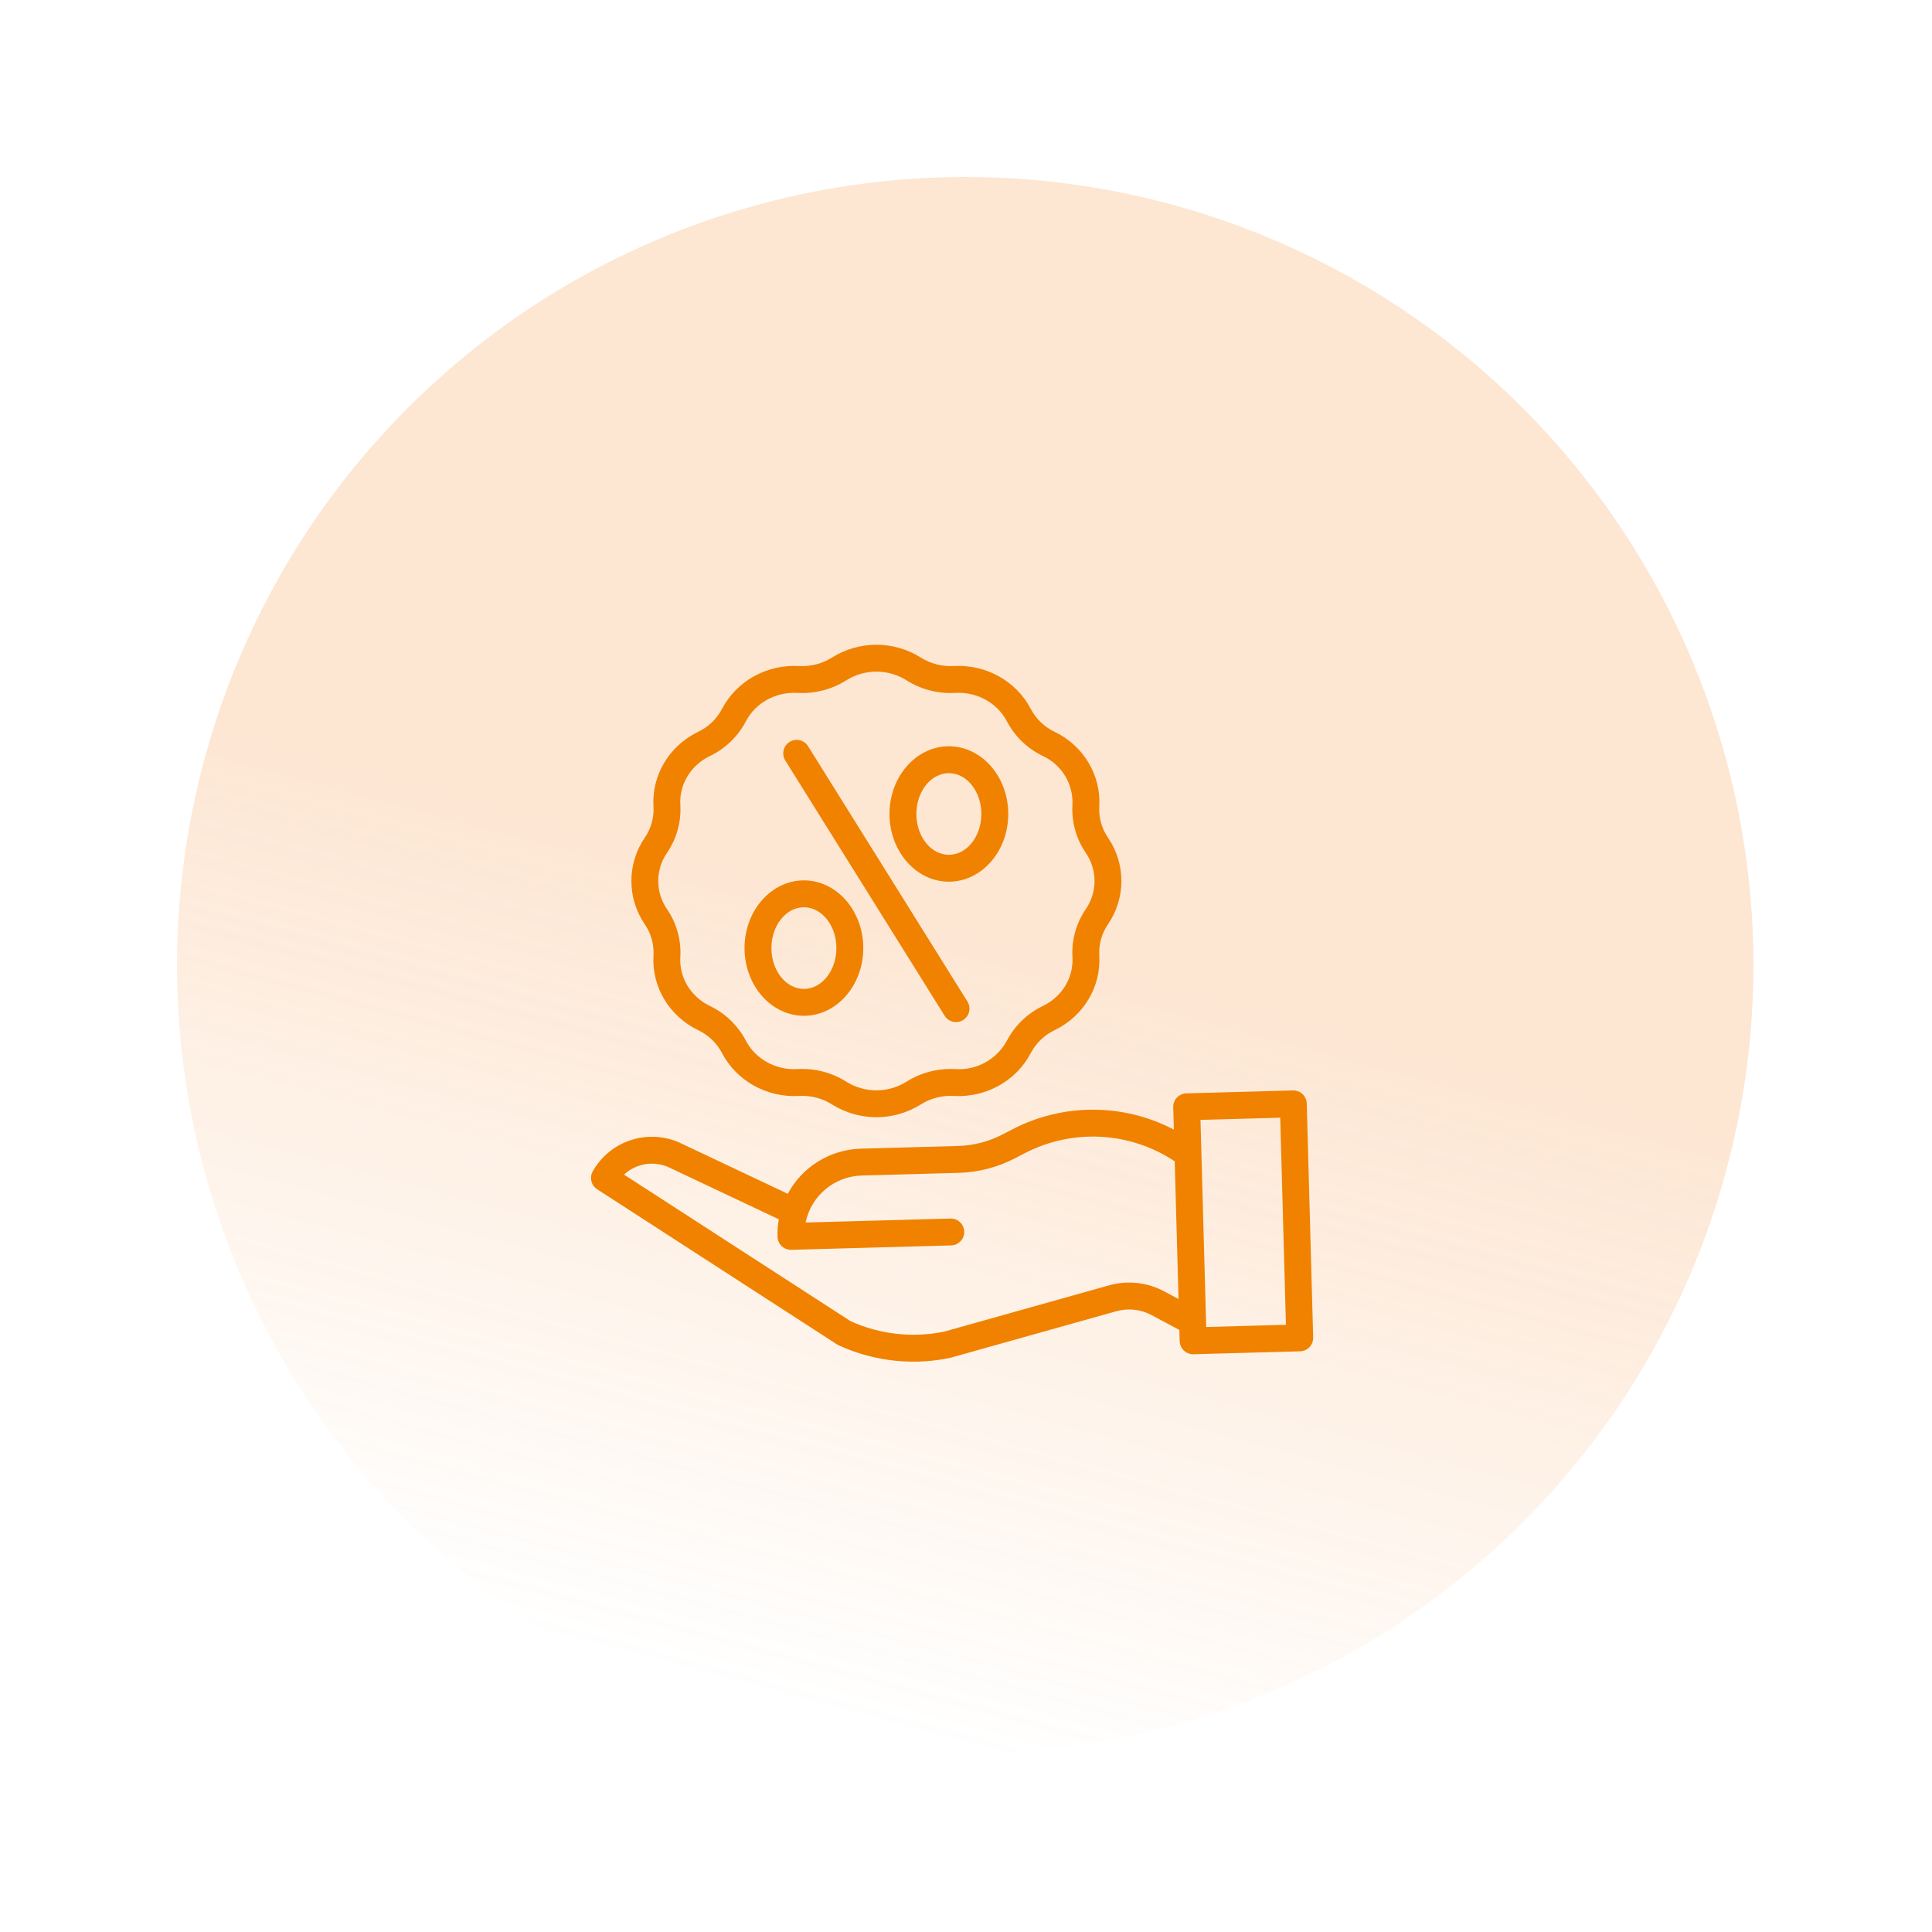 <svg width="313" height="313" viewBox="0 0 313 313" fill="none" xmlns="http://www.w3.org/2000/svg">
<circle r="127.678" transform="matrix(-0.259 0.966 0.966 0.259 156.374 156.373)" fill="url(#paint0_linear_527_458)" fill-opacity="0.25"/>
<g clip-path="url(#clip0_527_458)">
<path d="M178.092 154.758L178.096 154.832C178.384 159.881 175.556 164.611 170.889 166.879L170.841 166.902C169.196 167.689 167.847 168.987 166.996 170.6L166.977 170.636C164.625 175.113 159.761 177.828 154.576 177.556L154.497 177.551C152.617 177.446 150.75 177.931 149.159 178.939C144.768 181.686 139.195 181.686 134.804 178.939C133.213 177.931 131.346 177.446 129.466 177.551L129.387 177.556C124.21 177.83 119.34 175.113 116.983 170.628L116.971 170.604C116.117 168.986 114.765 167.686 113.115 166.898L113.076 166.879C108.409 164.61 105.58 159.881 105.869 154.831L105.873 154.761C105.969 152.982 105.476 151.222 104.467 149.753C101.565 145.52 101.565 139.938 104.466 135.704C105.474 134.236 105.969 132.477 105.873 130.698L105.869 130.624C105.58 125.574 108.409 120.845 113.081 118.575L113.123 118.554C114.765 117.769 116.111 116.478 116.963 114.868L116.987 114.821C119.34 110.343 124.21 107.629 129.387 107.901L129.467 107.905C131.346 108.01 133.213 107.525 134.803 106.517H134.805C139.196 103.77 144.769 103.77 149.16 106.517C150.751 107.524 152.618 108.009 154.498 107.904L154.577 107.899C159.755 107.625 164.624 110.342 166.976 114.818L166.994 114.851C167.846 116.468 169.196 117.767 170.843 118.555L170.888 118.576C175.555 120.844 178.384 125.574 178.095 130.624L178.091 130.694C177.995 132.473 178.489 134.233 179.497 135.701C182.399 139.935 182.399 145.518 179.497 149.751C178.49 151.219 177.995 152.979 178.092 154.758V154.758ZM175.911 138.175C174.355 135.909 173.593 133.193 173.742 130.448L173.746 130.374C173.899 127.028 172.021 123.92 168.988 122.498L168.951 122.48C166.463 121.288 164.426 119.327 163.141 116.887L163.12 116.847C161.558 113.871 158.285 112.067 154.809 112.252L154.732 112.255C151.951 112.411 149.191 111.694 146.838 110.203C143.867 108.345 140.098 108.345 137.127 110.203C134.774 111.692 132.014 112.41 129.234 112.256L129.157 112.252C125.664 112.069 122.408 113.871 120.849 116.838L120.821 116.892C119.536 119.329 117.501 121.287 115.016 122.478L114.98 122.496C111.9 123.993 110.03 127.085 110.218 130.375L110.223 130.453C110.372 133.197 109.608 135.912 108.052 138.178C106.171 140.921 106.172 144.537 108.054 147.279C109.609 149.546 110.372 152.262 110.223 155.007L110.218 155.08C110.03 158.37 111.9 161.463 114.981 162.961L115.013 162.976C117.503 164.17 119.542 166.133 120.828 168.577L120.844 168.609C122.408 171.585 125.675 173.39 129.156 173.204L129.232 173.2C132.013 173.045 134.774 173.763 137.128 175.253C140.098 177.11 143.867 177.11 146.837 175.253C148.977 173.897 151.46 173.178 153.993 173.18C154.239 173.18 154.486 173.186 154.732 173.2L154.809 173.203C158.239 173.421 161.484 171.626 163.123 168.604L163.146 168.563C164.428 166.127 166.462 164.17 168.946 162.98L168.986 162.959C172.067 161.462 173.937 158.369 173.748 155.08L173.744 155.002C173.596 152.258 174.36 149.542 175.915 147.277C177.794 144.534 177.793 140.918 175.911 138.177V138.175Z" fill="#F08200"/>
<path d="M156.037 165.255C155.017 165.892 153.674 165.581 153.037 164.561L127.232 123.222C126.811 122.561 126.776 121.725 127.141 121.033C127.507 120.339 128.218 119.897 129.001 119.872C129.784 119.848 130.52 120.245 130.928 120.915L156.732 162.254C157.369 163.275 157.058 164.618 156.037 165.255V165.255Z" fill="#F08200"/>
<path d="M153.725 142.842C148.421 142.842 144.105 137.92 144.105 131.872C144.105 125.823 148.421 120.902 153.725 120.902C159.03 120.902 163.345 125.823 163.345 131.872C163.345 137.92 159.03 142.842 153.725 142.842ZM153.725 125.259C150.823 125.259 148.461 128.225 148.461 131.872C148.461 135.518 150.823 138.485 153.725 138.485C156.627 138.485 158.988 135.517 158.988 131.872C158.988 128.226 156.627 125.259 153.725 125.259Z" fill="#F08200"/>
<path d="M139.859 153.598C139.859 159.647 135.544 164.567 130.24 164.567C124.936 164.567 120.619 159.646 120.619 153.598C120.619 147.551 124.935 142.629 130.239 142.629C135.544 142.629 139.859 147.548 139.859 153.598V153.598ZM124.976 153.598C124.976 157.244 127.337 160.211 130.24 160.211C133.141 160.211 135.503 157.244 135.503 153.598C135.503 149.952 133.141 146.986 130.24 146.986C127.337 146.986 124.976 149.95 124.976 153.598Z" fill="#F08200"/>
<path d="M96.03 189.768C98.915 184.649 105.311 182.699 110.56 185.339L127.624 193.401C129.98 189.02 134.499 186.232 139.473 186.091L155.225 185.657C157.719 185.586 160.167 184.953 162.384 183.809L163.987 182.978C172.194 178.7 181.976 178.711 190.175 183.006L190.075 179.374C190.042 178.171 190.99 177.169 192.193 177.136L209.466 176.661C210.669 176.628 211.67 177.576 211.703 178.779L212.746 216.685C212.779 217.888 211.832 218.89 210.629 218.923L193.355 219.399H193.295C192.115 219.398 191.15 218.458 191.117 217.28L191.068 215.466L186.581 213.064C184.82 212.116 182.759 211.891 180.835 212.435L154.039 219.956C153.992 219.97 153.946 219.981 153.898 219.991C151.961 220.396 149.987 220.6 148.007 220.598C143.817 220.601 139.675 219.698 135.866 217.949C135.772 217.906 135.682 217.857 135.596 217.802L96.744 192.67C95.775 192.044 95.462 190.771 96.03 189.768V189.768ZM208.331 214.627L207.408 181.077L194.489 181.432L195.413 214.984L208.331 214.627ZM137.829 214.056C142.562 216.192 147.847 216.781 152.933 215.741L179.658 208.241C182.665 207.39 185.885 207.743 188.637 209.223L190.93 210.45L190.315 188.143C183.05 183.31 173.73 182.813 165.991 186.845L164.388 187.676C161.587 189.122 158.496 189.921 155.344 190.012L139.592 190.446C135.167 190.572 131.409 193.723 130.512 198.058L153.975 197.412C155.178 197.379 156.179 198.327 156.212 199.53C156.245 200.733 155.297 201.735 154.095 201.768L128.2 202.481H128.139C126.96 202.48 125.996 201.54 125.963 200.362C125.936 199.415 126.007 198.468 126.173 197.536L108.674 189.266L108.623 189.242C106.141 187.984 103.138 188.405 101.097 190.295L137.829 214.056Z" fill="#F08200"/>
</g>
<defs>
<linearGradient id="paint0_linear_527_458" x1="-7.56" y1="123.555" x2="122.768" y2="123.555" gradientUnits="userSpaceOnUse">
<stop stop-color="#F58220" stop-opacity="0.8"/>
<stop offset="1" stop-color="#F58220" stop-opacity="0"/>
</linearGradient>
<clipPath id="clip0_527_458">
<rect width="117" height="117" fill="white" transform="matrix(-1 0 0 1 212.747 104)"/>
</clipPath>
</defs>
</svg>
